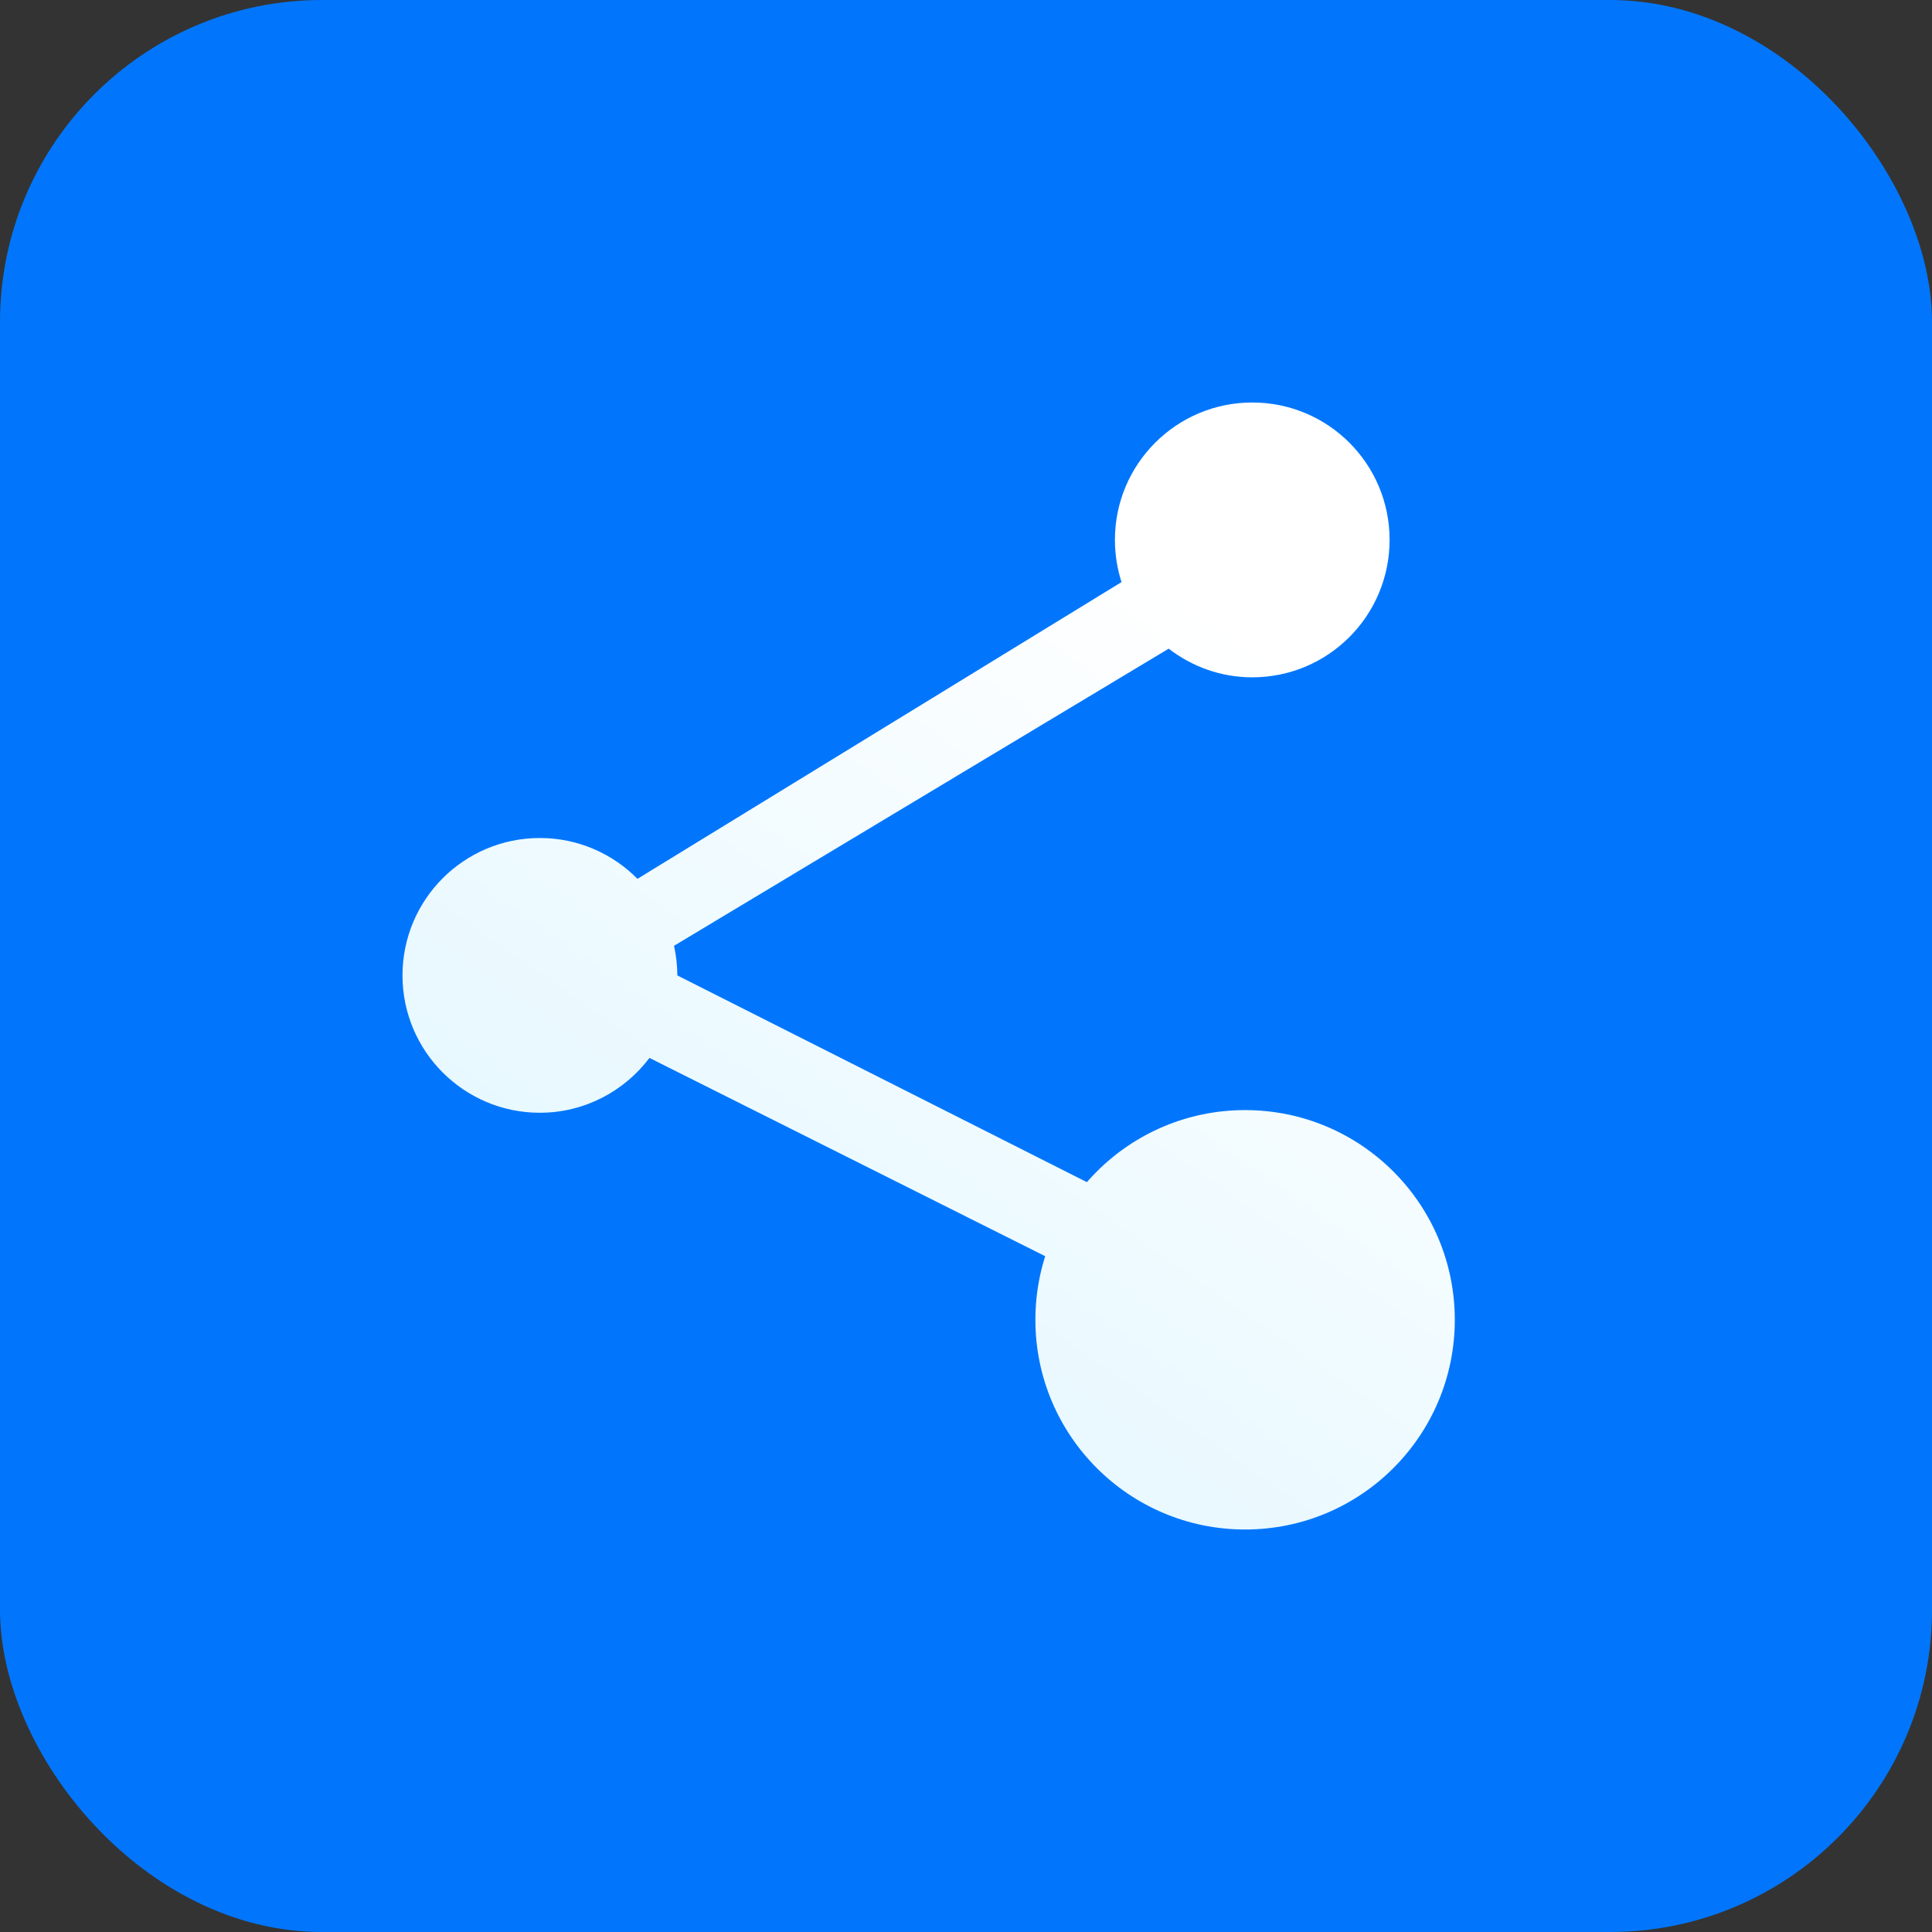 <svg width="24" height="24" viewBox="0 0 24 24" fill="none" xmlns="http://www.w3.org/2000/svg">
<rect x="0" y="0" width="24" height="24" fill="#333333" stroke="none"/>
<rect width="24" height="24" rx="4" fill="#0176FC"/>
<path d="M16.012 15.113C15.632 15.113 15.284 15.239 15 15.447L15.003 15.443L8.414 12.117C8.414 11.991 8.399 11.868 8.373 11.749L14.518 8.058C14.806 8.28 15.165 8.414 15.556 8.414C16.499 8.414 17.262 7.65 17.262 6.706C17.262 5.763 16.499 5 15.556 5C14.614 5 13.85 5.764 13.85 6.706C13.85 6.889 13.879 7.066 13.932 7.231L7.919 10.917C7.61 10.605 7.181 10.41 6.706 10.41C5.764 10.41 5 11.174 5 12.117C5 13.059 5.764 13.823 6.706 13.823C7.263 13.823 7.756 13.554 8.068 13.142L14.383 16.306C14.332 16.468 14.304 16.64 14.304 16.818C14.304 17.761 15.068 18.525 16.011 18.525C16.953 18.525 17.718 17.761 17.718 16.818C17.718 15.876 16.954 15.112 16.011 15.112L16.012 15.113Z" fill="url(#paint0_linear_6785_86190)"/>
<path d="M15.467 19C16.906 19 18.072 17.834 18.072 16.395C18.072 14.957 16.906 13.79 15.467 13.79C14.028 13.79 12.862 14.957 12.862 16.395C12.862 17.834 14.028 19 15.467 19Z" fill="url(#paint1_linear_6785_86190)"/>
<defs>
<linearGradient id="paint0_linear_6785_86190" x1="9.627" y1="16.948" x2="15.95" y2="7.898" gradientUnits="userSpaceOnUse">
<stop stop-color="#E6F8FF"/>
<stop offset="0.98" stop-color="white"/>
</linearGradient>
<linearGradient id="paint1_linear_6785_86190" x1="13.292" y1="19.509" x2="19.615" y2="10.459" gradientUnits="userSpaceOnUse">
<stop stop-color="#E6F8FF"/>
<stop offset="0.98" stop-color="white"/>
</linearGradient>
</defs>
</svg>
